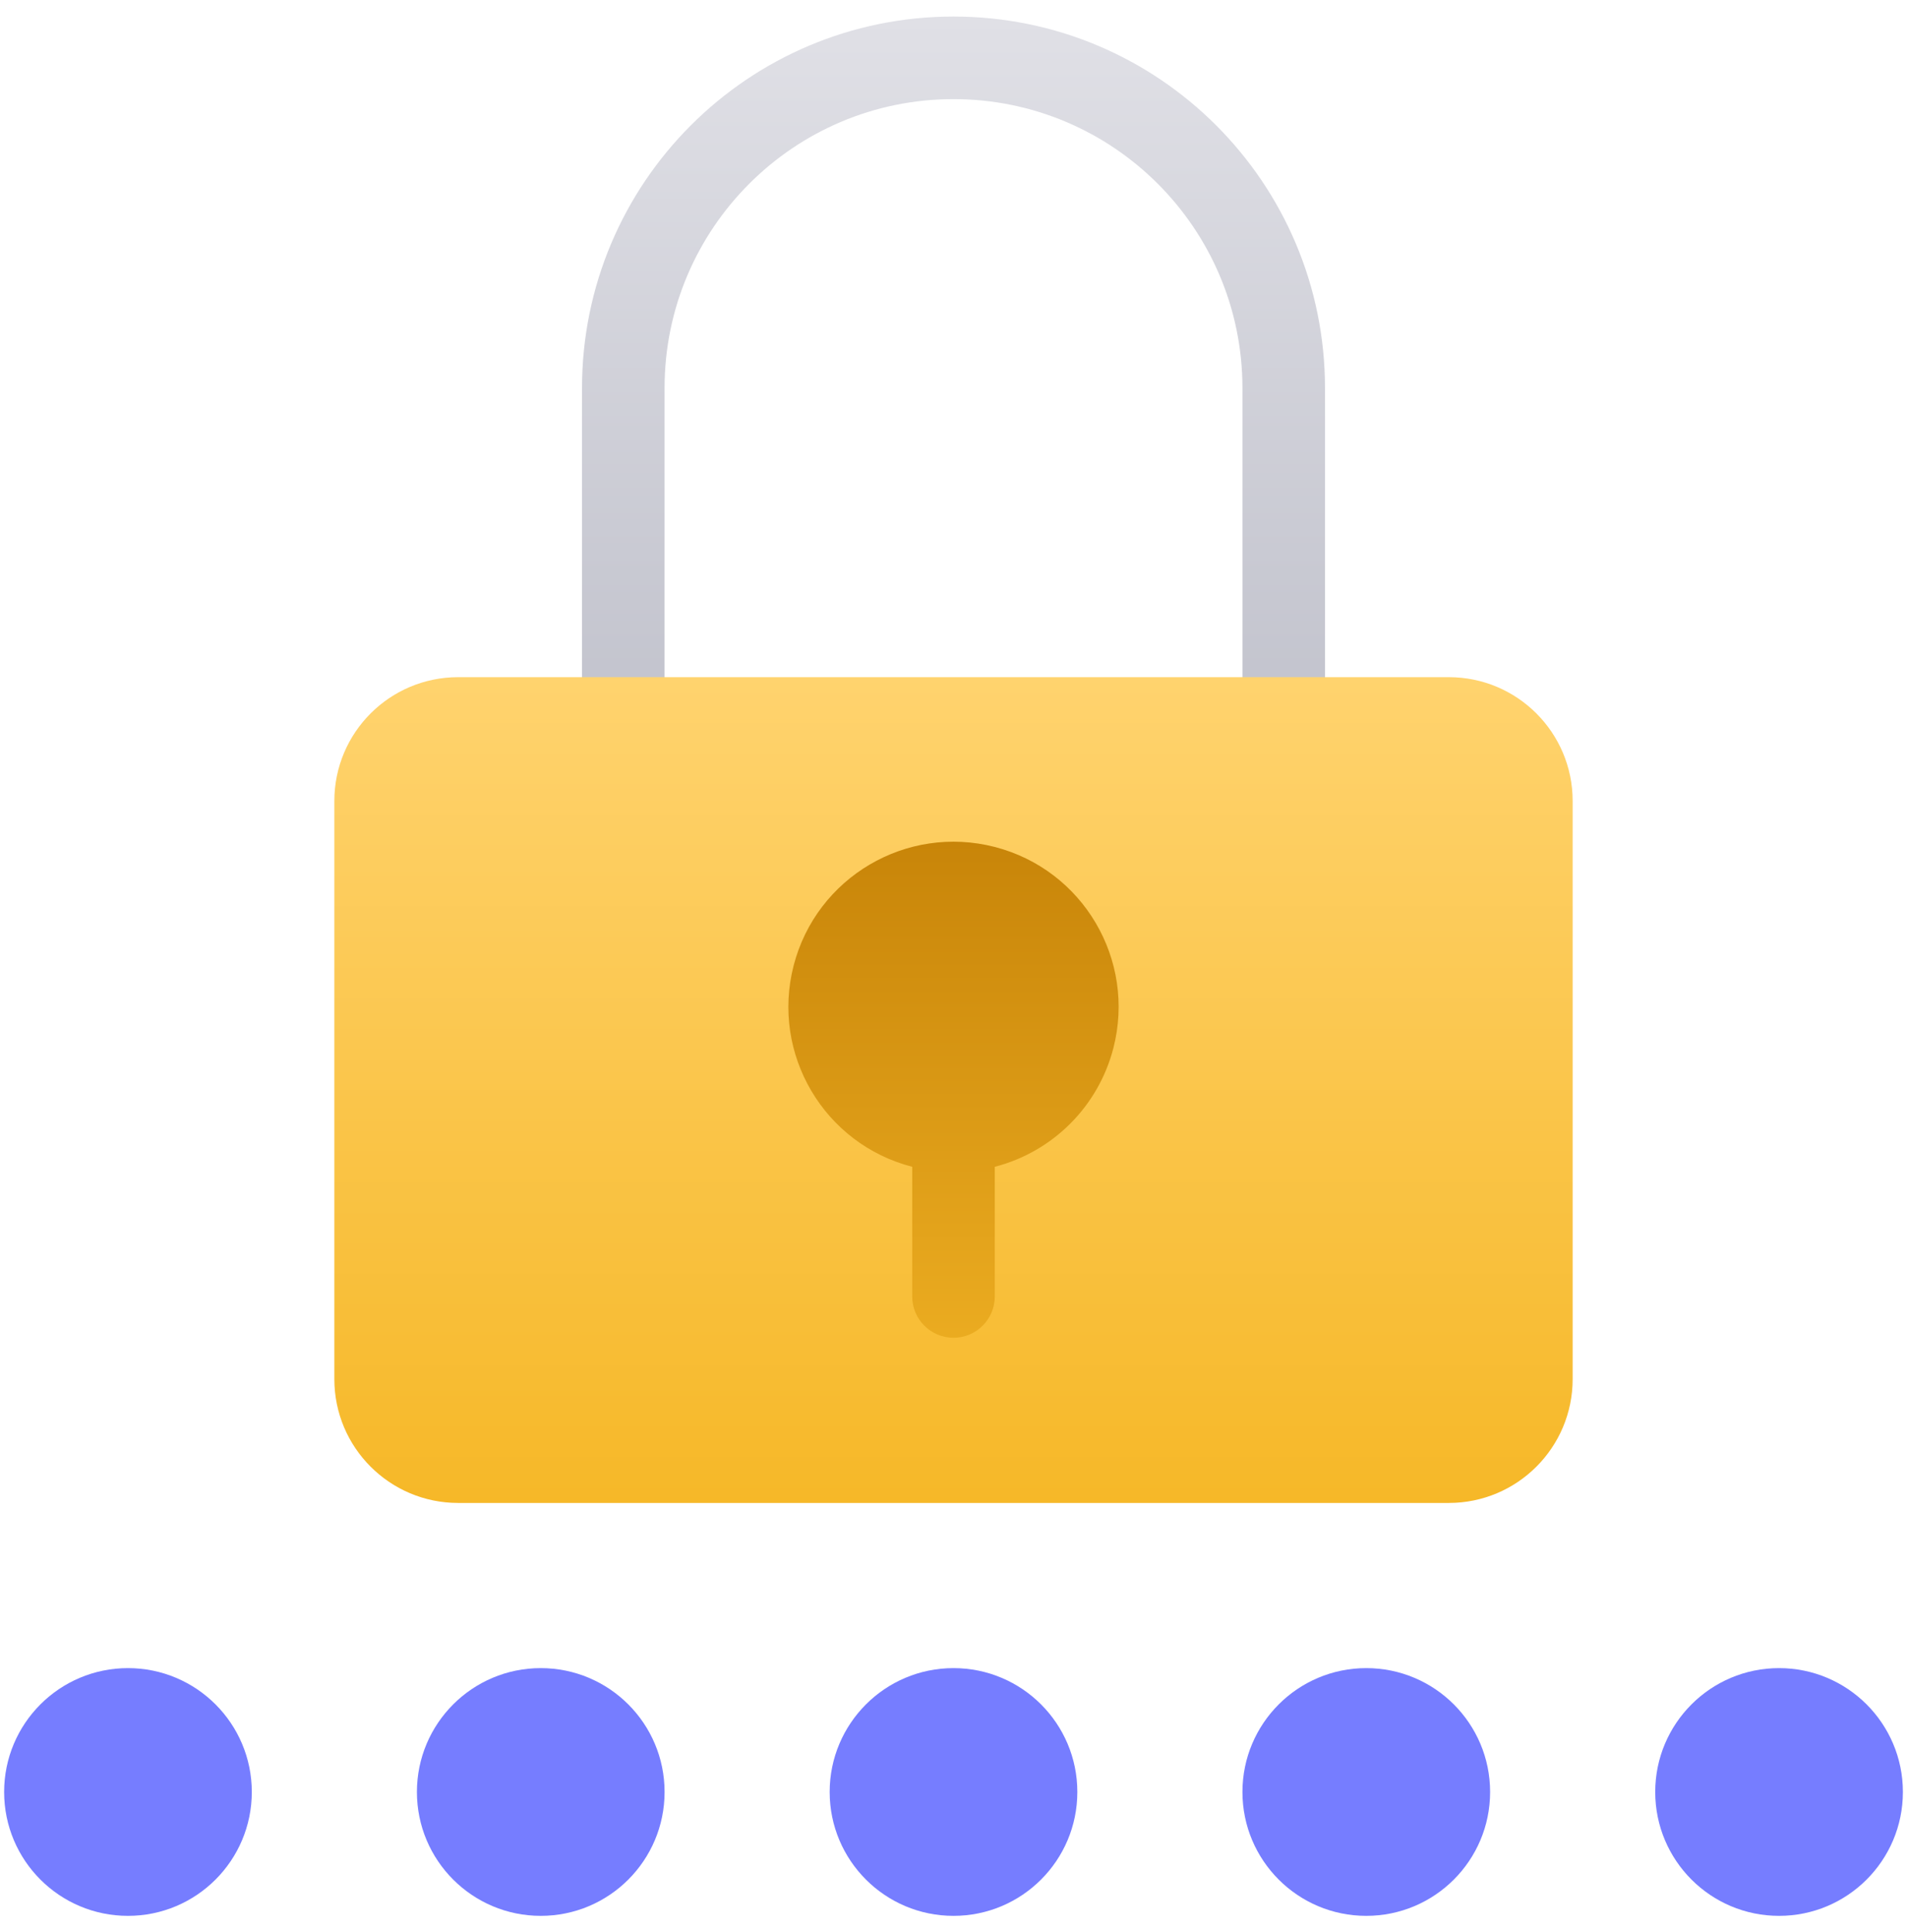 <svg width="77" height="78" viewBox="0 0 77 78" fill="none" xmlns="http://www.w3.org/2000/svg">
<path d="M53.5 29.001H50.167V15.668C50.167 9.225 44.943 4.001 38.5 4.001C32.057 4.001 26.833 9.225 26.833 15.668V29.001H23.5V15.668C23.5 7.383 30.215 0.668 38.5 0.668C46.785 0.668 53.5 7.383 53.5 15.668V29.001Z" fill="url(#paint0_linear_3295_7768)"/>
<path d="M21.834 77.334C24.595 77.334 26.834 75.096 26.834 72.334C26.834 69.573 24.595 67.334 21.834 67.334C19.072 67.334 16.834 69.573 16.834 72.334C16.834 75.096 19.072 77.334 21.834 77.334Z" fill="#767DFF"/>
<path d="M38.5 77.334C41.261 77.334 43.5 75.096 43.5 72.334C43.5 69.573 41.261 67.334 38.5 67.334C35.739 67.334 33.5 69.573 33.5 72.334C33.5 75.096 35.739 77.334 38.5 77.334Z" fill="#767DFF"/>
<path d="M55.167 77.334C57.928 77.334 60.167 75.096 60.167 72.334C60.167 69.573 57.928 67.334 55.167 67.334C52.405 67.334 50.167 69.573 50.167 72.334C50.167 75.096 52.405 77.334 55.167 77.334Z" fill="#767DFF"/>
<path d="M71.834 77.334C74.595 77.334 76.834 75.096 76.834 72.334C76.834 69.573 74.595 67.334 71.834 67.334C69.072 67.334 66.834 69.573 66.834 72.334C66.834 75.096 69.072 77.334 71.834 77.334Z" fill="#767DFF"/>
<path d="M5.167 77.334C7.928 77.334 10.167 75.096 10.167 72.334C10.167 69.573 7.928 67.334 5.167 67.334C2.405 67.334 0.167 69.573 0.167 72.334C0.167 75.096 2.405 77.334 5.167 77.334Z" fill="#767DFF"/>
<path d="M58.5 27.334H18.5C15.738 27.334 13.5 29.572 13.5 32.334V55.667C13.5 58.429 15.738 60.667 18.5 60.667H58.5C61.262 60.667 63.5 58.429 63.5 55.667V32.334C63.5 29.572 61.262 27.334 58.5 27.334Z" fill="url(#paint1_linear_3295_7768)"/>
<path d="M40.167 47.098V52.333C40.167 53.253 39.42 53.999 38.5 53.999C37.58 53.999 36.833 53.253 36.833 52.333V47.098C33.268 46.178 31.125 42.541 32.045 38.976C32.965 35.411 36.602 33.268 40.167 34.188C43.732 35.108 45.875 38.744 44.955 42.309C44.348 44.658 42.515 46.491 40.167 47.098Z" fill="url(#paint2_linear_3295_7768)"/>
<defs>
<linearGradient id="paint0_linear_3295_7768" x1="38.5" y1="0.668" x2="38.5" y2="29.001" gradientUnits="userSpaceOnUse">
<stop stop-color="#E0E0E6"/>
<stop offset="1" stop-color="#C2C3CD"/>
</linearGradient>
<linearGradient id="paint1_linear_3295_7768" x1="38.5" y1="27.334" x2="38.5" y2="60.667" gradientUnits="userSpaceOnUse">
<stop stop-color="#FFD36E"/>
<stop offset="1" stop-color="#F6B828"/>
</linearGradient>
<linearGradient id="paint2_linear_3295_7768" x1="38.5" y1="33.975" x2="38.5" y2="60.666" gradientUnits="userSpaceOnUse">
<stop stop-color="#C88509"/>
<stop offset="1" stop-color="#F6B828"/>
</linearGradient>
</defs>
</svg>
